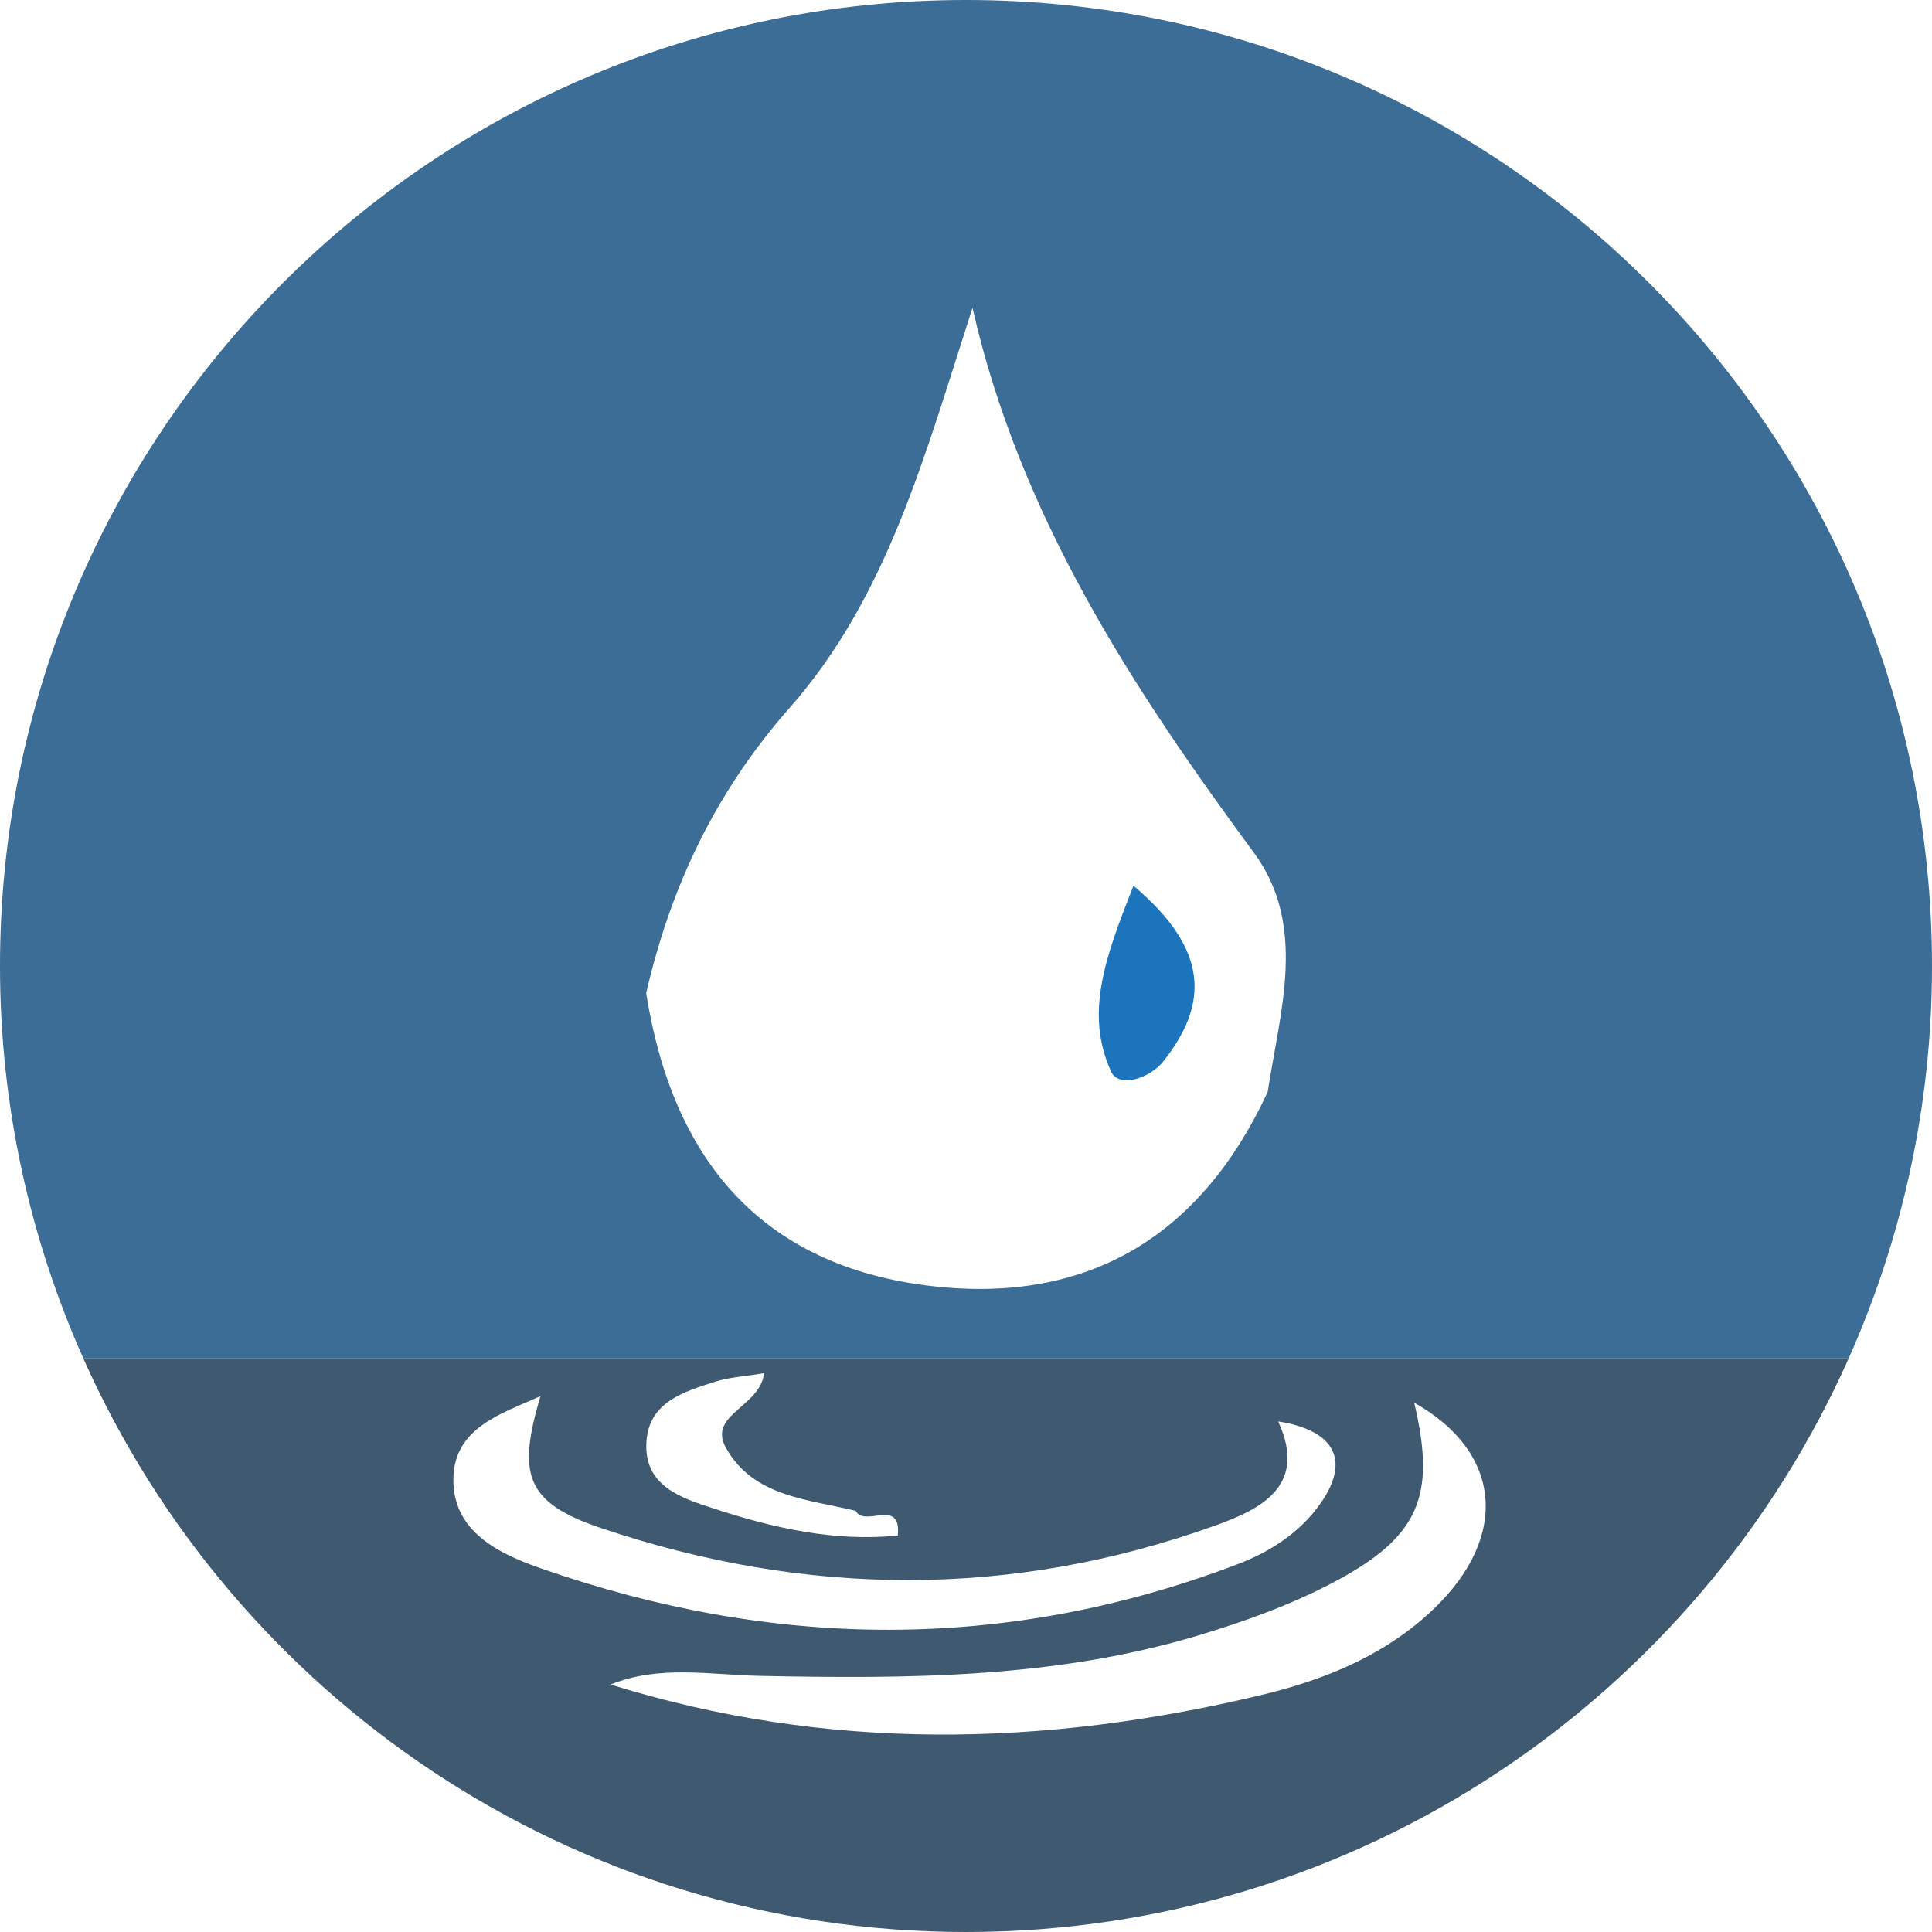 <?xml version="1.0" encoding="utf-8"?>
<!-- Generator: Adobe Illustrator 17.0.0, SVG Export Plug-In . SVG Version: 6.00 Build 0)  -->
<!DOCTYPE svg PUBLIC "-//W3C//DTD SVG 1.0//EN" "http://www.w3.org/TR/2001/REC-SVG-20010904/DTD/svg10.dtd">
<svg version="1.0" id="Layer_1" xmlns="http://www.w3.org/2000/svg" xmlns:xlink="http://www.w3.org/1999/xlink" x="0px" y="0px"
	 width="64px" height="64px" viewBox="0 0 64 64" enable-background="new 0 0 64 64" xml:space="preserve">
<rect x="0" y="0" width="64" height="64" fill="#333333" stroke="none"/>
<g>
	<rect x="-337.5" y="-9.5" fill="#FFFFFF" stroke="#FFFFFF" stroke-miterlimit="10" width="459" height="239"/>
</g>
<g>
	<g>
		<path fill="#3F5A70" d="M32,64c13.043,0,24.256-7.808,29.239-19H2.761C7.744,56.192,18.957,64,32,64z"/>
		<path fill="#3B6D96" d="M32,0C14.326,0,0,14.326,0,32c0,4.631,0.991,9.026,2.761,13h58.479C63.009,41.026,64,36.631,64,32
			C64,14.326,49.674,0,32,0z"/>
	</g>
	<g>
		<g>
			<path fill="#FFFFFF" d="M20.226,55.802c1.627-0.655,3.284-0.321,4.928-0.287c4.907,0.102,9.804,0.087,14.558-1.344
				c1.502-0.452,3.005-0.993,4.391-1.717c2.922-1.527,3.48-2.886,2.744-5.987c2.878,1.614,3.173,4.39,0.672,6.806
				c-1.597,1.543-3.608,2.366-5.723,2.873C34.591,57.875,27.396,58.033,20.226,55.802z"/>
			<path fill="#FFFFFF" d="M17.903,46.249c-0.767,2.597-0.504,3.524,2.007,4.37c6.771,2.283,13.61,2.343,20.369-0.092
				c1.444-0.52,3.062-1.29,2.061-3.44c1.863,0.289,2.401,1.277,1.419,2.693c-0.68,0.981-1.676,1.623-2.765,2.037
				c-7.664,2.916-15.372,2.826-23.062,0.142c-1.389-0.485-2.951-1.215-2.913-2.996C15.053,47.29,16.622,46.826,17.903,46.249z"/>
			<path fill="#FFFFFF" d="M29.74,50.867c-2.101,0.21-4.115-0.248-6.082-0.89c-1.087-0.354-2.35-0.746-2.242-2.241
				c0.095-1.3,1.246-1.635,2.275-1.965c0.453-0.146,0.945-0.17,1.62-0.283c-0.127,1.127-1.887,1.369-1.26,2.48
				c0.919,1.627,2.714,1.689,4.296,2.082C28.642,50.614,29.864,49.592,29.74,50.867z"/>
		</g>
		<g>
			<path fill="#FFFFFF" d="M41.994,36.17c-2.194,4.741-5.905,7.027-11.097,6.437c-5.7-0.648-8.625-4.227-9.492-9.71
				c0.82-3.54,2.291-6.658,4.762-9.461c3.228-3.661,4.475-8.364,6.048-13.239c1.562,6.875,5.261,12.542,9.321,18.049
				C43.316,30.659,42.403,33.49,41.994,36.17z"/>
			<path fill="#1C75BC" d="M37.547,29.342c2.545,2.143,2.471,3.945,0.991,5.816c-0.44,0.556-1.471,0.908-1.732,0.336
				C35.918,33.55,36.629,31.676,37.547,29.342z"/>
		</g>
	</g>
</g>
</svg>
